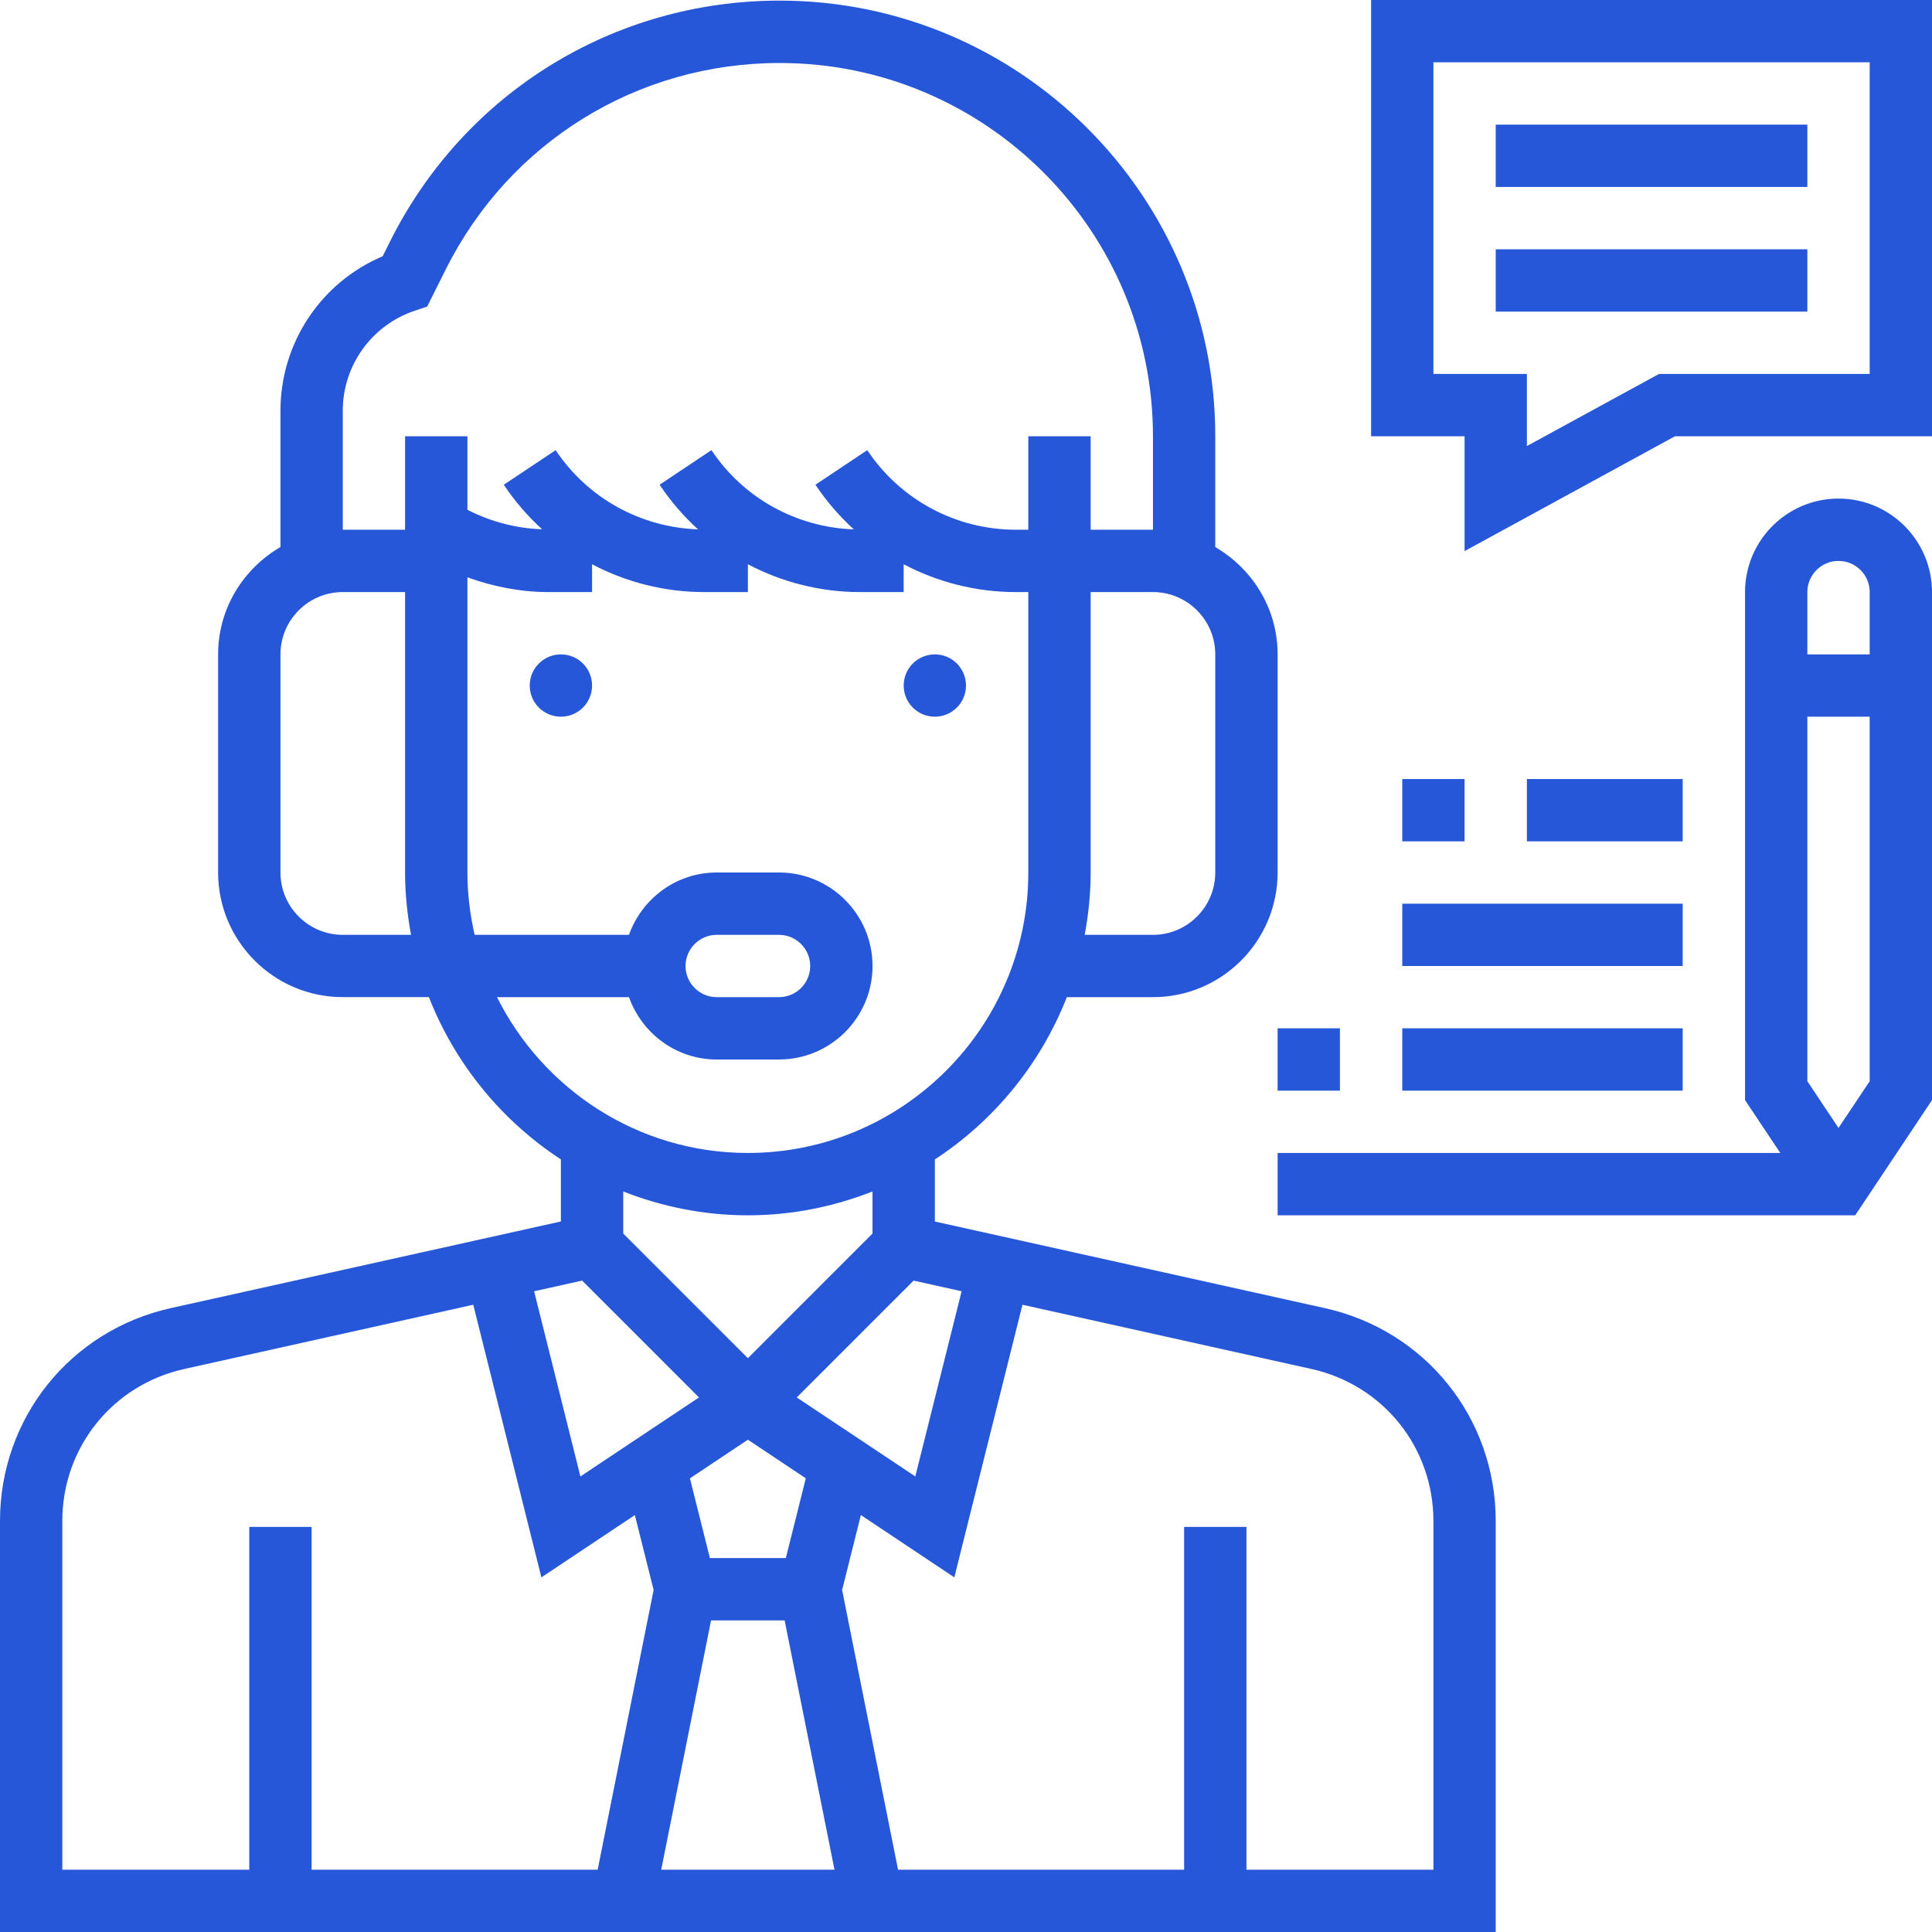 <svg width="48" height="48" viewBox="0 0 48 48" fill="none" xmlns="http://www.w3.org/2000/svg">
<path d="M4.243 32.5L13.935 30.347V28.805C12.461 27.841 11.307 26.434 10.656 24.773H8.516C6.808 24.773 5.419 23.384 5.419 21.677V16.257C5.419 15.116 6.046 14.128 6.968 13.591V10.206C6.968 8.519 7.975 7.016 9.507 6.367L9.691 5.998C11.536 2.308 15.245 0.015 19.371 0.015C25.338 0.016 30.193 4.871 30.193 10.839V13.592C31.115 14.129 31.742 15.117 31.742 16.258V21.677C31.742 23.385 30.353 24.774 28.645 24.774H26.505C25.854 26.435 24.7 27.842 23.226 28.806V30.348L32.918 32.501C35.416 33.056 37.161 35.232 37.161 37.791V48H-0V37.791C-0 35.232 1.745 33.056 4.243 32.5ZM13.27 32.081L14.42 36.682L17.366 34.719L14.463 31.816L13.27 32.081ZM19.494 40.258H17.666L16.428 46.452H20.733L19.494 40.258ZM17.637 38.71H19.524L20.02 36.728L18.581 35.769L17.141 36.729L17.637 38.71ZM6.968 21.677C6.968 22.531 7.662 23.226 8.516 23.226H10.212C10.119 22.723 10.064 22.207 10.064 21.677V14.71H8.516C7.662 14.71 6.968 15.404 6.968 16.258V21.677ZM28.645 10.839C28.645 5.725 24.484 1.565 19.371 1.565C15.836 1.565 12.657 3.529 11.076 6.691L10.613 7.617L10.308 7.719C9.237 8.076 8.516 9.076 8.516 10.207V13.161H10.064V10.839H11.613V12.666C12.19 12.961 12.82 13.127 13.469 13.15C13.112 12.825 12.791 12.455 12.517 12.043L13.805 11.184C14.601 12.378 15.915 13.101 17.342 13.152C16.984 12.826 16.663 12.455 16.388 12.043L17.676 11.184C18.472 12.378 19.786 13.101 21.213 13.152C20.855 12.826 20.534 12.455 20.259 12.043L21.547 11.184C22.372 12.422 23.755 13.161 25.242 13.161H25.548V10.839H27.097V13.161H28.645V10.839ZM28.645 23.226C29.499 23.226 30.193 22.531 30.193 21.677V16.258C30.193 15.404 29.499 14.71 28.645 14.71H27.097V21.677C27.097 22.207 27.042 22.723 26.949 23.226H28.645ZM25.548 21.677V14.71H25.242C24.252 14.71 23.299 14.465 22.451 14.019V14.71H21.371C20.381 14.71 19.428 14.465 18.581 14.019V14.71H17.5C16.51 14.71 15.557 14.465 14.71 14.019V14.71H13.63C12.936 14.71 12.258 14.576 11.613 14.344V21.677C11.613 22.21 11.678 22.727 11.792 23.226H15.627C15.947 22.327 16.799 21.677 17.807 21.677H19.355C20.636 21.677 21.678 22.72 21.678 24C21.678 25.28 20.636 26.323 19.355 26.323H17.807C16.799 26.323 15.947 25.673 15.627 24.774H12.348C13.491 27.064 15.852 28.645 18.581 28.645C22.423 28.645 25.548 25.52 25.548 21.677ZM17.032 24C17.032 24.426 17.379 24.774 17.806 24.774H19.355C19.782 24.774 20.129 24.426 20.129 24C20.129 23.574 19.782 23.226 19.355 23.226H17.806C17.379 23.226 17.032 23.574 17.032 24ZM18.581 30.194C17.487 30.194 16.445 29.979 15.484 29.602V30.647L18.581 33.744L21.677 30.647V29.602C20.715 29.979 19.674 30.194 18.581 30.194ZM22.698 31.816L19.795 34.719L22.741 36.682L23.891 32.081L22.698 31.816ZM35.613 37.791C35.613 35.963 34.366 34.408 32.582 34.012L25.403 32.416L23.71 39.189L21.388 37.641L20.922 39.503L22.312 46.452H29.419V37.935H30.968V46.452H35.613V37.791ZM1.548 46.452H6.193V37.935H7.742V46.452H14.849L16.239 39.503L15.773 37.641L13.451 39.189L11.758 32.416L4.579 34.012C2.795 34.408 1.548 35.963 1.548 37.791V46.452Z" fill="#2657D8"/>
<path d="M13.161 17.032C13.161 17.46 13.508 17.806 13.936 17.806C14.363 17.806 14.71 17.46 14.71 17.032C14.71 16.605 14.363 16.258 13.936 16.258C13.508 16.258 13.161 16.605 13.161 17.032Z" fill="#2657D8"/>
<path d="M22.452 17.032C22.452 17.46 22.798 17.806 23.226 17.806C23.653 17.806 24 17.46 24 17.032C24 16.605 23.653 16.258 23.226 16.258C22.798 16.258 22.452 16.605 22.452 17.032Z" fill="#2657D8"/>
<path d="M44.903 3.097H37.161V4.645H44.903V3.097Z" fill="#2657D8"/>
<path d="M44.903 6.194H37.161V7.742H44.903V6.194Z" fill="#2657D8"/>
<path d="M36.387 13.692V10.839H34.065V0H48V10.839H41.614L36.387 13.692ZM46.452 1.548H35.613V9.29H37.935V11.082L41.219 9.29H46.452V1.548Z" fill="#2657D8"/>
<path d="M31.742 28.645H44.231L43.355 27.332V14.71C43.355 13.429 44.397 12.387 45.677 12.387C46.958 12.387 48 13.429 48 14.71V27.332L46.092 30.194H31.742V28.645ZM45.677 13.936C45.25 13.936 44.903 14.283 44.903 14.71V16.258H46.452V14.71C46.452 14.283 46.105 13.936 45.677 13.936ZM45.677 28.023L46.452 26.862V17.806H44.903V26.862L45.677 28.023Z" fill="#2657D8"/>
<path d="M33.29 25.548H31.742V27.097H33.29V25.548Z" fill="#2657D8"/>
<path d="M41.806 25.548H34.839V27.097H41.806V25.548Z" fill="#2657D8"/>
<path d="M41.806 22.452H34.839V24H41.806V22.452Z" fill="#2657D8"/>
<path d="M36.387 19.355H34.839V20.903H36.387V19.355Z" fill="#2657D8"/>
<path d="M41.806 19.355H37.935V20.903H41.806V19.355Z" fill="#2657D8"/>
</svg>

